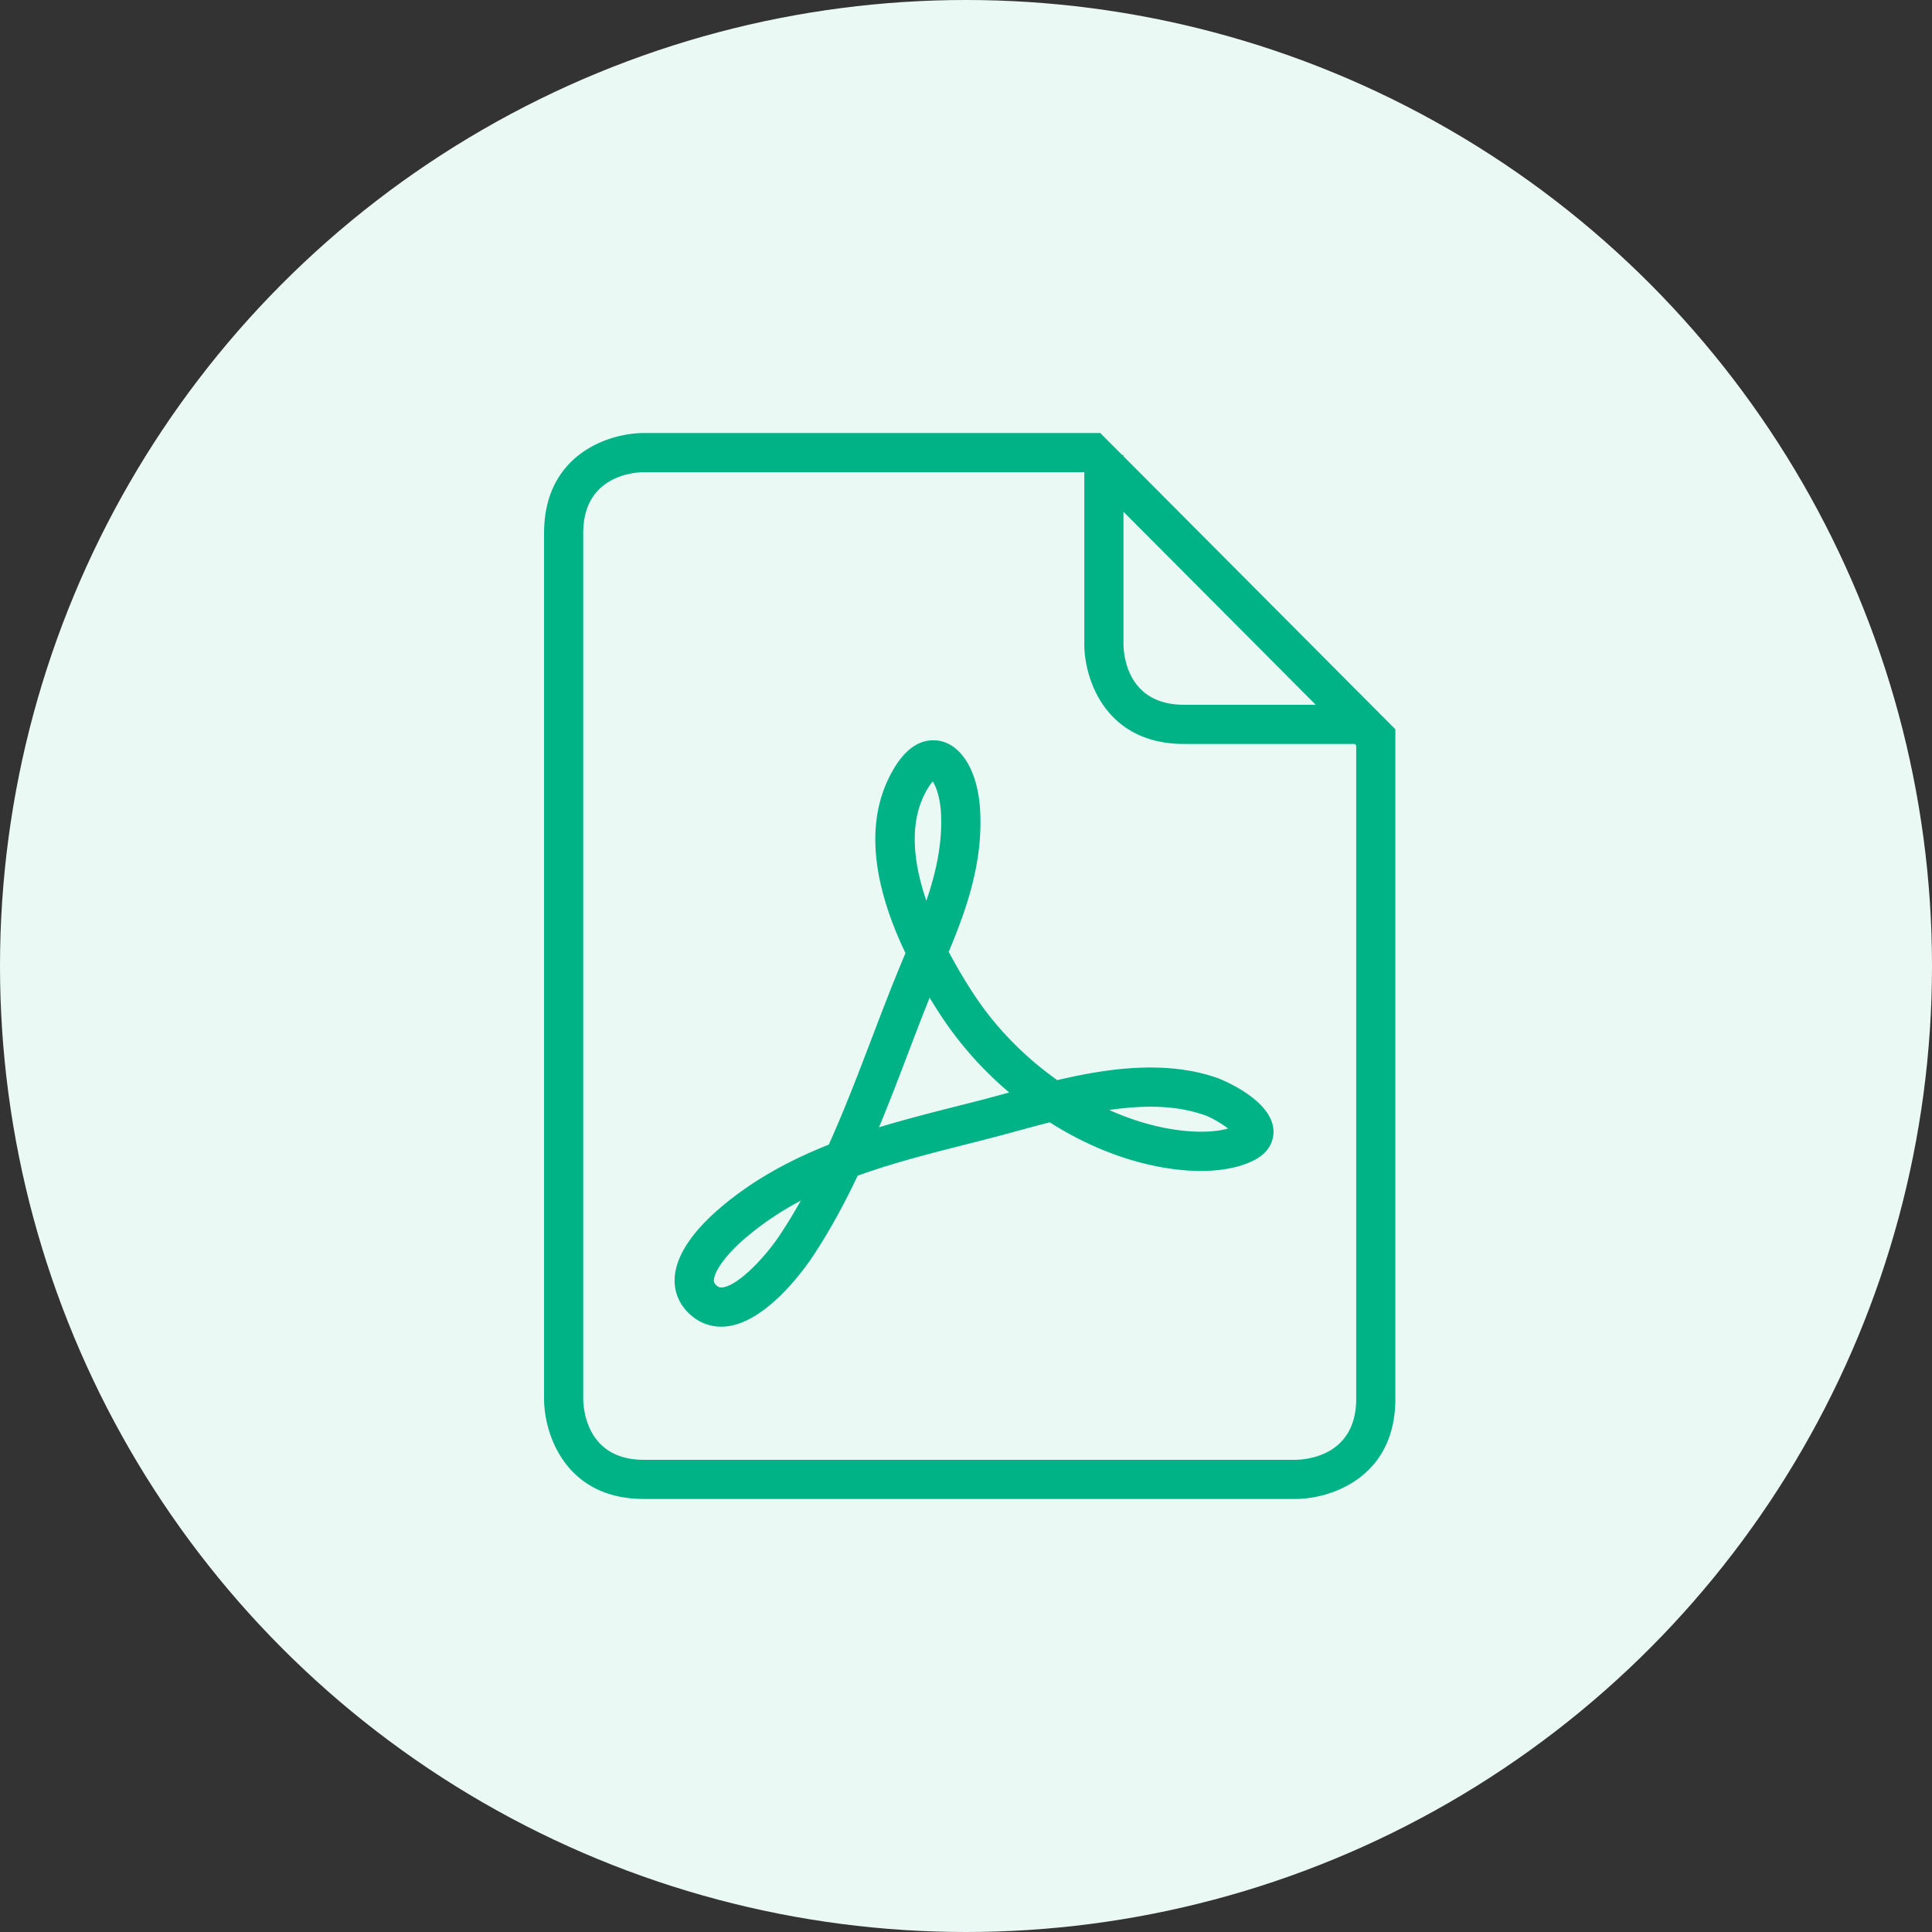 <svg width="120" height="120" viewBox="0 0 120 120" fill="none" xmlns="http://www.w3.org/2000/svg"><rect x="0" y="0" width="120" height="120" fill="#333333" stroke="none"/><circle cx="60" cy="60" r="60" fill="#EBF9F5"/><path d="M76.279 70.091c-.807.238-1.991.265-3.262.08-1.362-.197-2.753-.614-4.119-1.228 2.437-.354 4.327-.245 5.943.328.384.136 1.013.499 1.438.82zm-13.595-2.235c-.1.027-.196.052-.294.08-.656.178-1.293.352-1.908.507l-.829.21c-1.667.422-3.372.853-5.056 1.366.64-1.543 1.235-3.103 1.817-4.629.43-1.129.87-2.282 1.326-3.421.231.381.472.763.723 1.145a22.293 22.293 0 0 0 4.221 4.742zm-4.241-17.402c.108 1.904-.303 3.736-.906 5.493-.742-2.173-1.088-4.573-.16-6.51.238-.496.433-.762.56-.9.195.302.452.976.506 1.917zm-8.705 24.121a32.838 32.838 0 0 1-1.28 2.104c-1.052 1.587-2.774 3.287-3.66 3.287-.086 0-.192-.014-.346-.177-.099-.104-.115-.179-.11-.28.03-.584.803-1.623 1.923-2.586a18.913 18.913 0 0 1 3.473-2.348zm29.359-4.402c-.136-1.943-3.407-3.19-3.44-3.202-1.264-.448-2.638-.666-4.2-.666-1.671 0-3.473.242-5.788.783-2.06-1.46-3.839-3.288-5.168-5.311a32.478 32.478 0 0 1-1.574-2.658c1.123-2.685 2.134-5.572 1.95-8.805-.148-2.593-1.317-4.334-2.907-4.334-1.09 0-2.03.808-2.793 2.403-1.362 2.842-1.004 6.48 1.064 10.82-.745 1.749-1.437 3.562-2.106 5.318-.834 2.183-1.692 4.434-2.66 6.576-2.714 1.074-4.943 2.376-6.8 3.975-1.218 1.045-2.685 2.643-2.769 4.311-.04.786.229 1.507.776 2.084.581.613 1.313.936 2.116.936 2.654 0 5.208-3.646 5.692-4.377.975-1.47 1.887-3.109 2.782-5 2.252-.814 4.653-1.421 6.98-2.009l.832-.212c.626-.159 1.277-.335 1.945-.517.707-.191 1.434-.39 2.172-.578 2.39 1.52 4.958 2.51 7.464 2.874 2.11.307 3.985.13 5.253-.532 1.142-.595 1.206-1.512 1.179-1.879zm5.139 16.712c0 3.56-3.137 3.778-3.77 3.786H39.992c-3.546 0-3.76-3.159-3.767-3.786v-53.77c0-3.563 3.143-3.78 3.767-3.787h27.341l.015.015v10.67c0 2.14 1.294 6.195 6.197 6.195h10.6l.09.09v40.587zm-2.513-43.11h-8.177c-3.546 0-3.76-3.141-3.765-3.763v-8.228l11.942 11.991zm4.945 43.11v-41.59L69.78 28.337v-.078H69.7l-1.356-1.363H39.992c-2.144 0-6.199 1.3-6.199 6.218v53.771c0 2.15 1.296 6.218 6.199 6.218H80.47c2.143 0 6.198-1.3 6.198-6.218z" fill="#00B386"/></svg>
